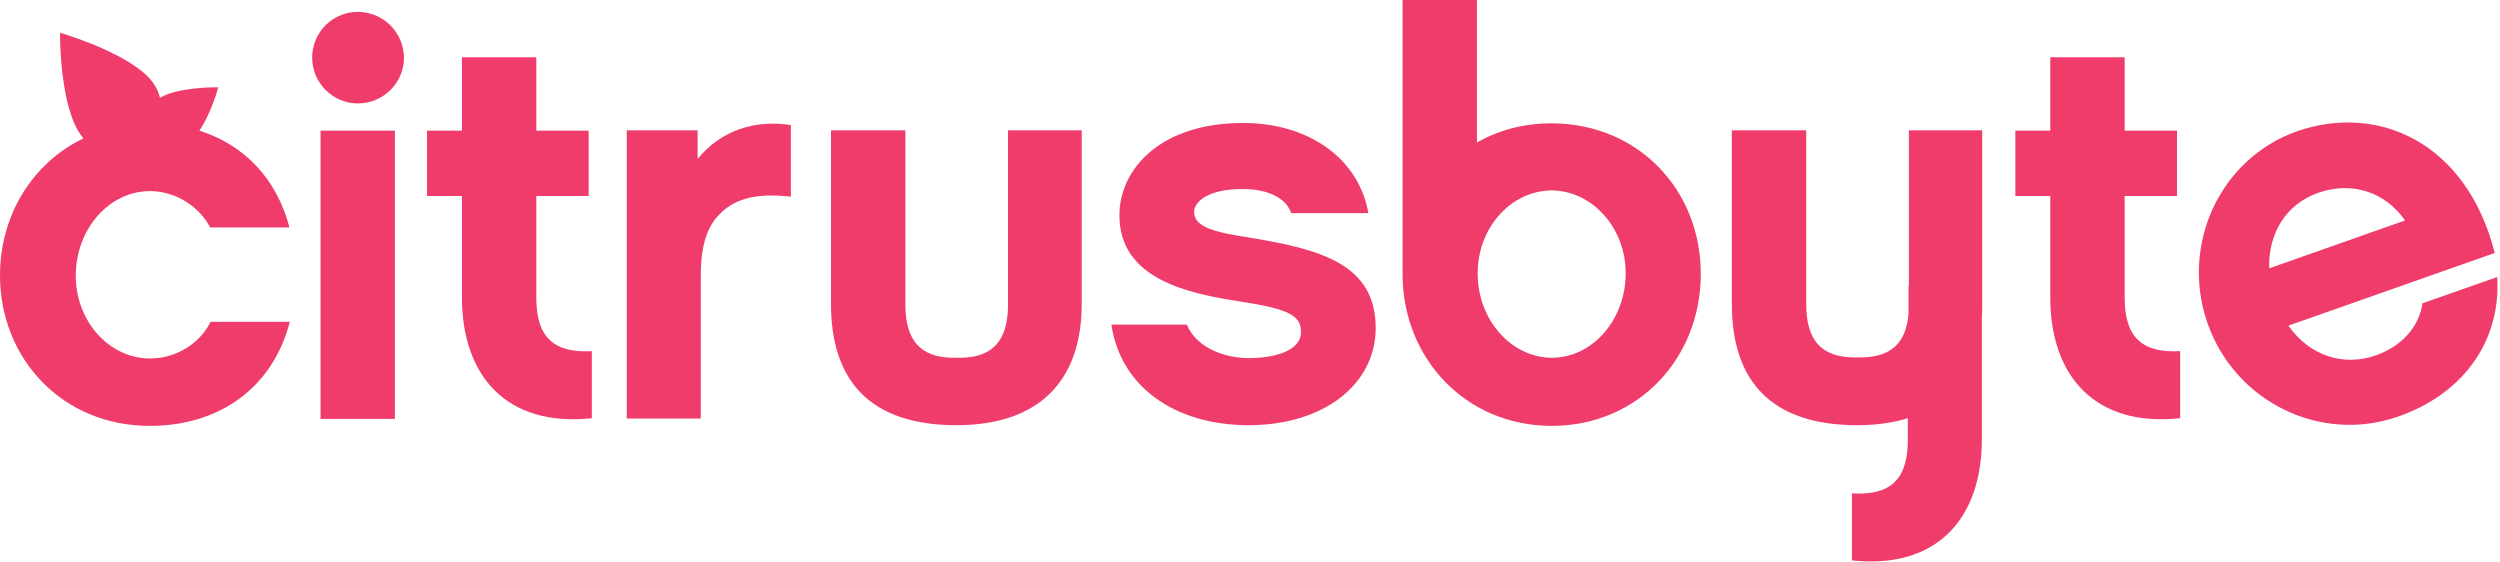 <?xml version="1.0" encoding="UTF-8" standalone="no"?>
<svg width="160px" height="36px" viewBox="0 0 160 36" version="1.1" xmlns="http://www.w3.org/2000/svg" xmlns:xlink="http://www.w3.org/1999/xlink">
    <!-- Generator: Sketch 40.1 (33804) - http://www.bohemiancoding.com/sketch -->
    <title>Group 5</title>
    <desc>Created with Sketch.</desc>
    <defs></defs>
    <g id="Page-1" stroke="none" stroke-width="1" fill="none" fill-rule="evenodd">
        <g id="ATT-IoT-Platform---System-Integrators" transform="translate(-160, -521)" fill="#EF3C6B">
            <g id="Group-5" transform="translate(160, 521)">
                <path d="M34.324,19.073 L34.324,12.544 L37.676,12.544 L37.676,8.363 L34.324,8.363 L34.324,3.667 L29.564,3.667 L29.564,8.363 L27.33,8.363 L27.33,12.544 L29.564,12.544 L29.564,19.029 C29.564,24.082 32.447,27.347 37.877,26.765 L37.877,22.472 C35.508,22.606 34.324,21.645 34.324,19.073" id="Shape"></path>
                <rect id="Rectangle-path" x="20.514" y="8.363" width="4.76" height="18.447"></rect>
                <path d="M9.609,22.942 C6.972,22.942 4.849,20.549 4.849,17.642 C4.849,14.668 6.972,12.231 9.609,12.231 C11.33,12.231 12.804,13.304 13.453,14.557 L18.525,14.557 C17.721,11.448 15.62,9.257 12.76,8.363 C13.43,7.379 13.855,5.97 13.877,5.903 L13.966,5.59 L13.631,5.59 C13.542,5.59 11.307,5.612 10.235,6.261 C10.168,5.925 10.011,5.59 9.765,5.255 C8.469,3.511 4.335,2.258 4.156,2.191 L3.844,2.102 L3.844,2.437 C3.844,2.616 3.888,6.909 5.184,8.653 C5.229,8.72 5.296,8.788 5.341,8.855 C2.078,10.42 0,13.774 0,17.62 C0,22.964 4,27.257 9.587,27.257 C14.078,27.257 17.475,24.775 18.547,20.594 L13.475,20.594 C12.872,21.868 11.374,22.942 9.609,22.942" id="Shape"></path>
                <path d="M44.648,10.174 L44.648,8.34 L40.112,8.34 L40.112,26.788 L44.849,26.788 L44.849,17.732 C44.849,16.256 45.028,14.758 46.034,13.729 C47.106,12.589 48.693,12.365 50.615,12.589 L50.615,8.005 C48.38,7.647 46.145,8.318 44.648,10.174" id="Shape"></path>
                <path d="M22.905,0.76 C21.274,0.76 19.978,2.08 19.978,3.689 C19.978,5.299 21.296,6.619 22.905,6.619 C24.536,6.619 25.855,5.299 25.855,3.689 C25.832,2.057 24.514,0.76 22.905,0.76" id="Shape"></path>
                <path d="M80.089,15.227 C77.788,14.87 76.425,14.557 76.425,13.573 C76.425,12.902 77.318,12.097 79.531,12.097 C81.296,12.097 82.346,12.768 82.637,13.64 L87.575,13.64 C86.972,10.174 83.799,7.871 79.553,7.871 C74.19,7.871 71.642,10.889 71.642,13.774 C71.642,17.888 76.067,18.783 79.374,19.297 C82.615,19.789 83.263,20.236 83.263,21.265 C83.263,22.338 81.832,22.919 79.911,22.919 C78.503,22.919 76.603,22.338 75.955,20.773 L71.128,20.773 C71.709,24.753 75.196,27.212 79.911,27.212 C84.67,27.212 88.045,24.641 88.045,20.974 C88.022,16.994 84.715,15.988 80.089,15.227" id="Shape"></path>
                <path d="M159.821,17.732 L155.039,19.409 C154.793,21.063 153.564,22.204 152.067,22.74 C149.966,23.478 147.799,22.763 146.458,20.84 L159.665,16.189 C157.855,9.078 152.156,6.596 146.994,8.407 C142.078,10.152 139.508,15.675 141.296,20.728 C143.084,25.759 148.559,28.398 153.497,26.653 C157.832,25.133 160.067,21.645 159.821,17.732 M148.358,12.343 C150.503,11.583 152.648,12.276 153.922,14.109 L145.229,17.173 C145.162,14.914 146.324,13.058 148.358,12.343" id="Shape"></path>
                <path d="M135.978,19.073 L135.978,12.544 L139.33,12.544 L139.33,8.363 L135.978,8.363 L135.978,3.667 L131.218,3.667 L131.218,8.363 L128.983,8.363 L128.983,12.544 L131.218,12.544 L131.218,19.029 C131.218,24.082 134.101,27.347 139.531,26.765 L139.531,22.472 C137.162,22.606 135.978,21.645 135.978,19.073" id="Shape"></path>
                <path d="M99.33,7.893 L99.33,7.893 L99.307,7.893 L99.285,7.893 L99.285,7.893 C97.497,7.893 95.888,8.34 94.525,9.123 L94.525,0 L89.765,0 L89.765,17.508 L89.765,17.53 L89.765,17.553 L89.765,17.642 L89.765,17.642 C89.81,22.919 93.765,27.235 99.285,27.257 L99.285,27.257 L99.307,27.257 L99.33,27.257 L99.33,27.257 C104.894,27.235 108.849,22.875 108.849,17.553 C108.872,12.209 104.894,7.916 99.33,7.893 M99.307,22.897 C96.693,22.875 94.57,20.46 94.57,17.486 C94.57,14.601 96.67,12.209 99.307,12.186 C101.922,12.209 104.045,14.601 104.045,17.486 C104.045,20.46 101.922,22.897 99.307,22.897" id="Shape"></path>
                <path d="M64.514,19.476 C64.514,21.846 63.508,22.852 61.52,22.897 L61.52,22.897 L61.229,22.897 L60.939,22.897 L60.939,22.897 C58.95,22.852 57.944,21.846 57.944,19.476 L57.944,8.34 L53.184,8.34 L53.184,19.453 C53.184,24.417 55.732,27.212 61.207,27.212 C66.458,27.212 69.229,24.417 69.229,19.453 L69.229,8.34 L64.514,8.34 L64.514,19.476 L64.514,19.476 Z" id="Shape"></path>
                <path d="M122.168,18.291 L122.145,18.291 L122.145,20.08 C121.989,22.002 120.983,22.83 119.173,22.875 L119.173,22.875 L118.883,22.875 L118.592,22.875 L118.592,22.875 C116.603,22.83 115.598,21.824 115.598,19.453 L115.598,8.34 L110.838,8.34 L110.838,19.453 C110.838,24.417 113.385,27.212 118.86,27.212 C120.089,27.212 121.162,27.056 122.101,26.765 L122.101,28.174 C122.101,30.745 120.916,31.729 118.525,31.573 L118.525,35.866 C123.955,36.447 126.838,33.183 126.838,28.129 L126.838,20.258 C126.86,19.99 126.86,19.744 126.86,19.453 L126.86,8.34 L122.168,8.34 L122.168,18.291 L122.168,18.291 Z" id="Shape"></path>
            </g>
        </g>
    </g>
</svg>